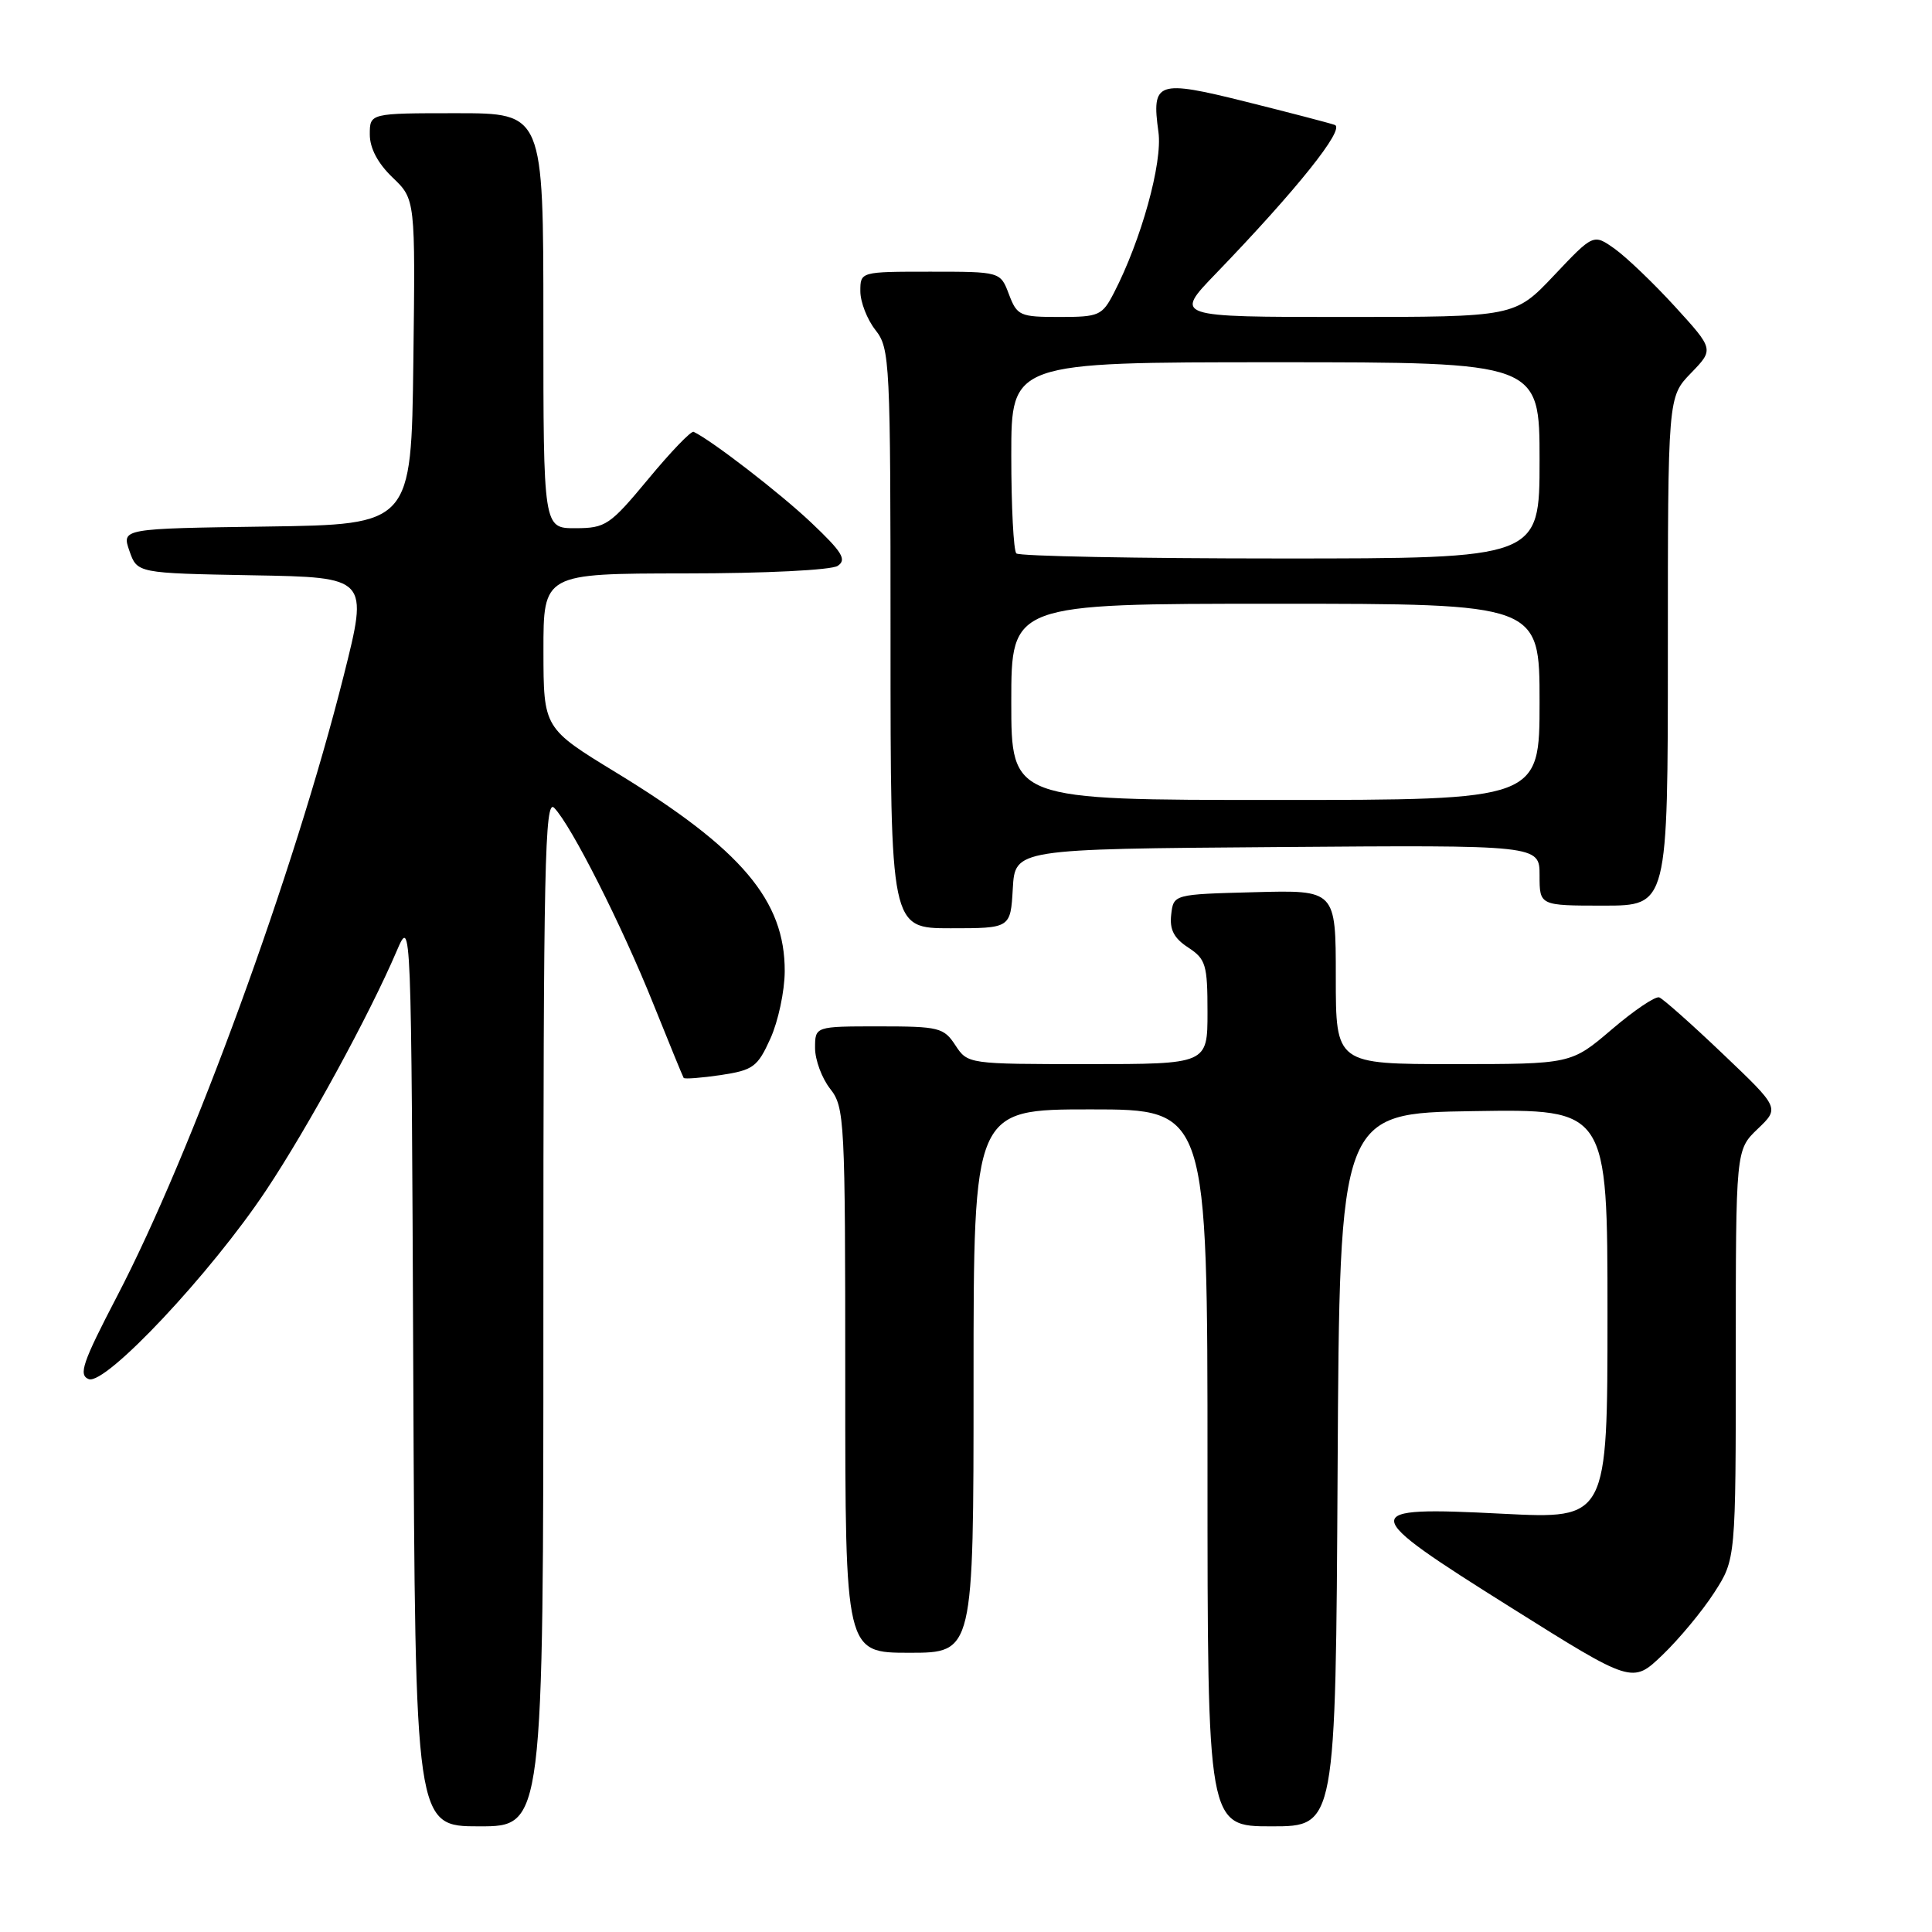 <?xml version="1.0" encoding="UTF-8" standalone="no"?>
<!DOCTYPE svg PUBLIC "-//W3C//DTD SVG 1.1//EN" "http://www.w3.org/Graphics/SVG/1.1/DTD/svg11.dtd" >
<svg xmlns="http://www.w3.org/2000/svg" xmlns:xlink="http://www.w3.org/1999/xlink" version="1.1" viewBox="0 0 256 256">
 <g >
 <path fill="currentColor"
d=" M 72.00 173.79 C 72.00 114.64 72.19 105.77 73.43 107.04 C 75.69 109.35 82.40 122.62 86.56 133.00 C 88.66 138.22 90.47 142.65 90.59 142.83 C 90.72 143.00 92.93 142.83 95.52 142.45 C 99.80 141.80 100.38 141.38 102.08 137.62 C 103.11 135.35 103.97 131.34 103.98 128.71 C 104.02 119.32 98.25 112.51 81.71 102.41 C 72.02 96.50 72.02 96.50 72.01 86.25 C 72.00 76.00 72.00 76.00 90.75 75.98 C 101.42 75.98 110.15 75.54 111.00 74.98 C 112.23 74.16 111.61 73.15 107.48 69.24 C 103.35 65.33 94.31 58.36 91.91 57.22 C 91.58 57.06 88.88 59.87 85.91 63.46 C 80.81 69.60 80.26 69.98 76.25 69.99 C 72.00 70.00 72.00 70.00 72.00 42.50 C 72.00 15.00 72.00 15.00 60.50 15.00 C 49.00 15.00 49.00 15.00 49.00 17.81 C 49.00 19.64 50.06 21.64 52.02 23.52 C 55.04 26.41 55.04 26.41 54.77 47.96 C 54.50 69.50 54.50 69.50 35.31 69.77 C 16.12 70.04 16.12 70.04 17.15 73.00 C 18.18 75.95 18.18 75.95 33.50 76.23 C 48.82 76.50 48.82 76.50 45.55 89.50 C 38.98 115.63 25.41 152.78 15.49 171.80 C 10.93 180.56 10.37 182.20 11.76 182.74 C 13.97 183.59 27.96 168.71 35.27 157.71 C 40.81 149.39 48.95 134.47 52.57 126.00 C 54.50 121.50 54.50 121.50 54.76 181.75 C 55.02 242.00 55.02 242.00 63.51 242.00 C 72.00 242.00 72.00 242.00 72.00 173.79 Z  M 177.24 194.75 C 177.50 147.50 177.50 147.50 195.25 147.23 C 213.00 146.95 213.00 146.95 213.00 174.12 C 213.00 201.28 213.00 201.28 199.13 200.58 C 179.73 199.59 179.78 200.19 200.20 213.00 C 216.30 223.11 216.30 223.11 220.28 219.30 C 222.46 217.21 225.55 213.50 227.13 211.05 C 230.00 206.61 230.00 206.61 230.00 179.49 C 230.00 152.37 230.00 152.37 232.90 149.59 C 235.81 146.81 235.81 146.81 228.30 139.66 C 224.17 135.72 220.37 132.35 219.86 132.16 C 219.35 131.97 216.52 133.88 213.56 136.41 C 208.18 141.00 208.18 141.00 192.59 141.00 C 177.00 141.00 177.00 141.00 177.00 129.47 C 177.00 117.93 177.00 117.93 166.25 118.22 C 155.50 118.50 155.50 118.50 155.19 121.19 C 154.96 123.17 155.55 124.32 157.44 125.55 C 159.78 127.08 160.00 127.83 160.00 134.12 C 160.00 141.00 160.00 141.00 144.12 141.00 C 128.27 141.00 128.23 140.99 126.59 138.50 C 125.06 136.16 124.42 136.00 116.48 136.00 C 108.00 136.00 108.00 136.00 108.00 138.87 C 108.00 140.44 108.90 142.87 110.00 144.27 C 111.92 146.71 112.00 148.33 112.00 182.91 C 112.00 219.00 112.00 219.00 120.50 219.00 C 129.00 219.00 129.00 219.00 129.00 183.00 C 129.00 147.00 129.00 147.00 144.50 147.00 C 160.00 147.00 160.00 147.00 160.00 194.50 C 160.00 242.00 160.00 242.00 168.49 242.00 C 176.98 242.00 176.98 242.00 177.24 194.75 Z  M 134.20 117.75 C 134.50 112.50 134.50 112.50 169.25 112.24 C 204.00 111.97 204.00 111.97 204.00 115.99 C 204.00 120.00 204.00 120.00 212.50 120.00 C 221.00 120.00 221.00 120.00 221.00 86.30 C 221.00 52.60 221.00 52.60 224.06 49.44 C 227.11 46.29 227.11 46.29 221.95 40.63 C 219.11 37.52 215.51 34.08 213.96 32.97 C 211.14 30.97 211.14 30.97 205.93 36.48 C 200.71 42.00 200.71 42.00 178.14 42.00 C 155.56 42.00 155.56 42.00 161.11 36.25 C 171.84 25.12 178.29 17.05 176.86 16.55 C 176.11 16.29 170.82 14.91 165.09 13.48 C 153.30 10.54 152.57 10.79 153.50 17.50 C 154.06 21.56 151.22 31.80 147.60 38.81 C 146.04 41.82 145.63 42.00 140.39 42.00 C 135.13 42.00 134.77 41.84 133.69 39.00 C 132.56 36.00 132.56 36.00 123.28 36.00 C 114.00 36.00 114.00 36.00 114.00 38.59 C 114.00 40.02 114.90 42.33 116.00 43.73 C 117.92 46.17 118.00 47.78 118.00 84.63 C 118.00 123.00 118.00 123.00 125.95 123.00 C 133.90 123.00 133.90 123.00 134.20 117.75 Z  M 134.00 93.00 C 134.00 80.00 134.00 80.00 169.00 80.00 C 204.00 80.00 204.00 80.00 204.00 93.00 C 204.00 106.00 204.00 106.00 169.00 106.00 C 134.00 106.00 134.00 106.00 134.00 93.00 Z  M 134.67 73.33 C 134.30 72.97 134.00 67.12 134.00 60.33 C 134.00 48.00 134.00 48.00 169.00 48.00 C 204.00 48.00 204.00 48.00 204.00 61.00 C 204.00 74.00 204.00 74.00 169.67 74.00 C 150.78 74.00 135.03 73.70 134.67 73.33 Z "/>
</g>
</svg>